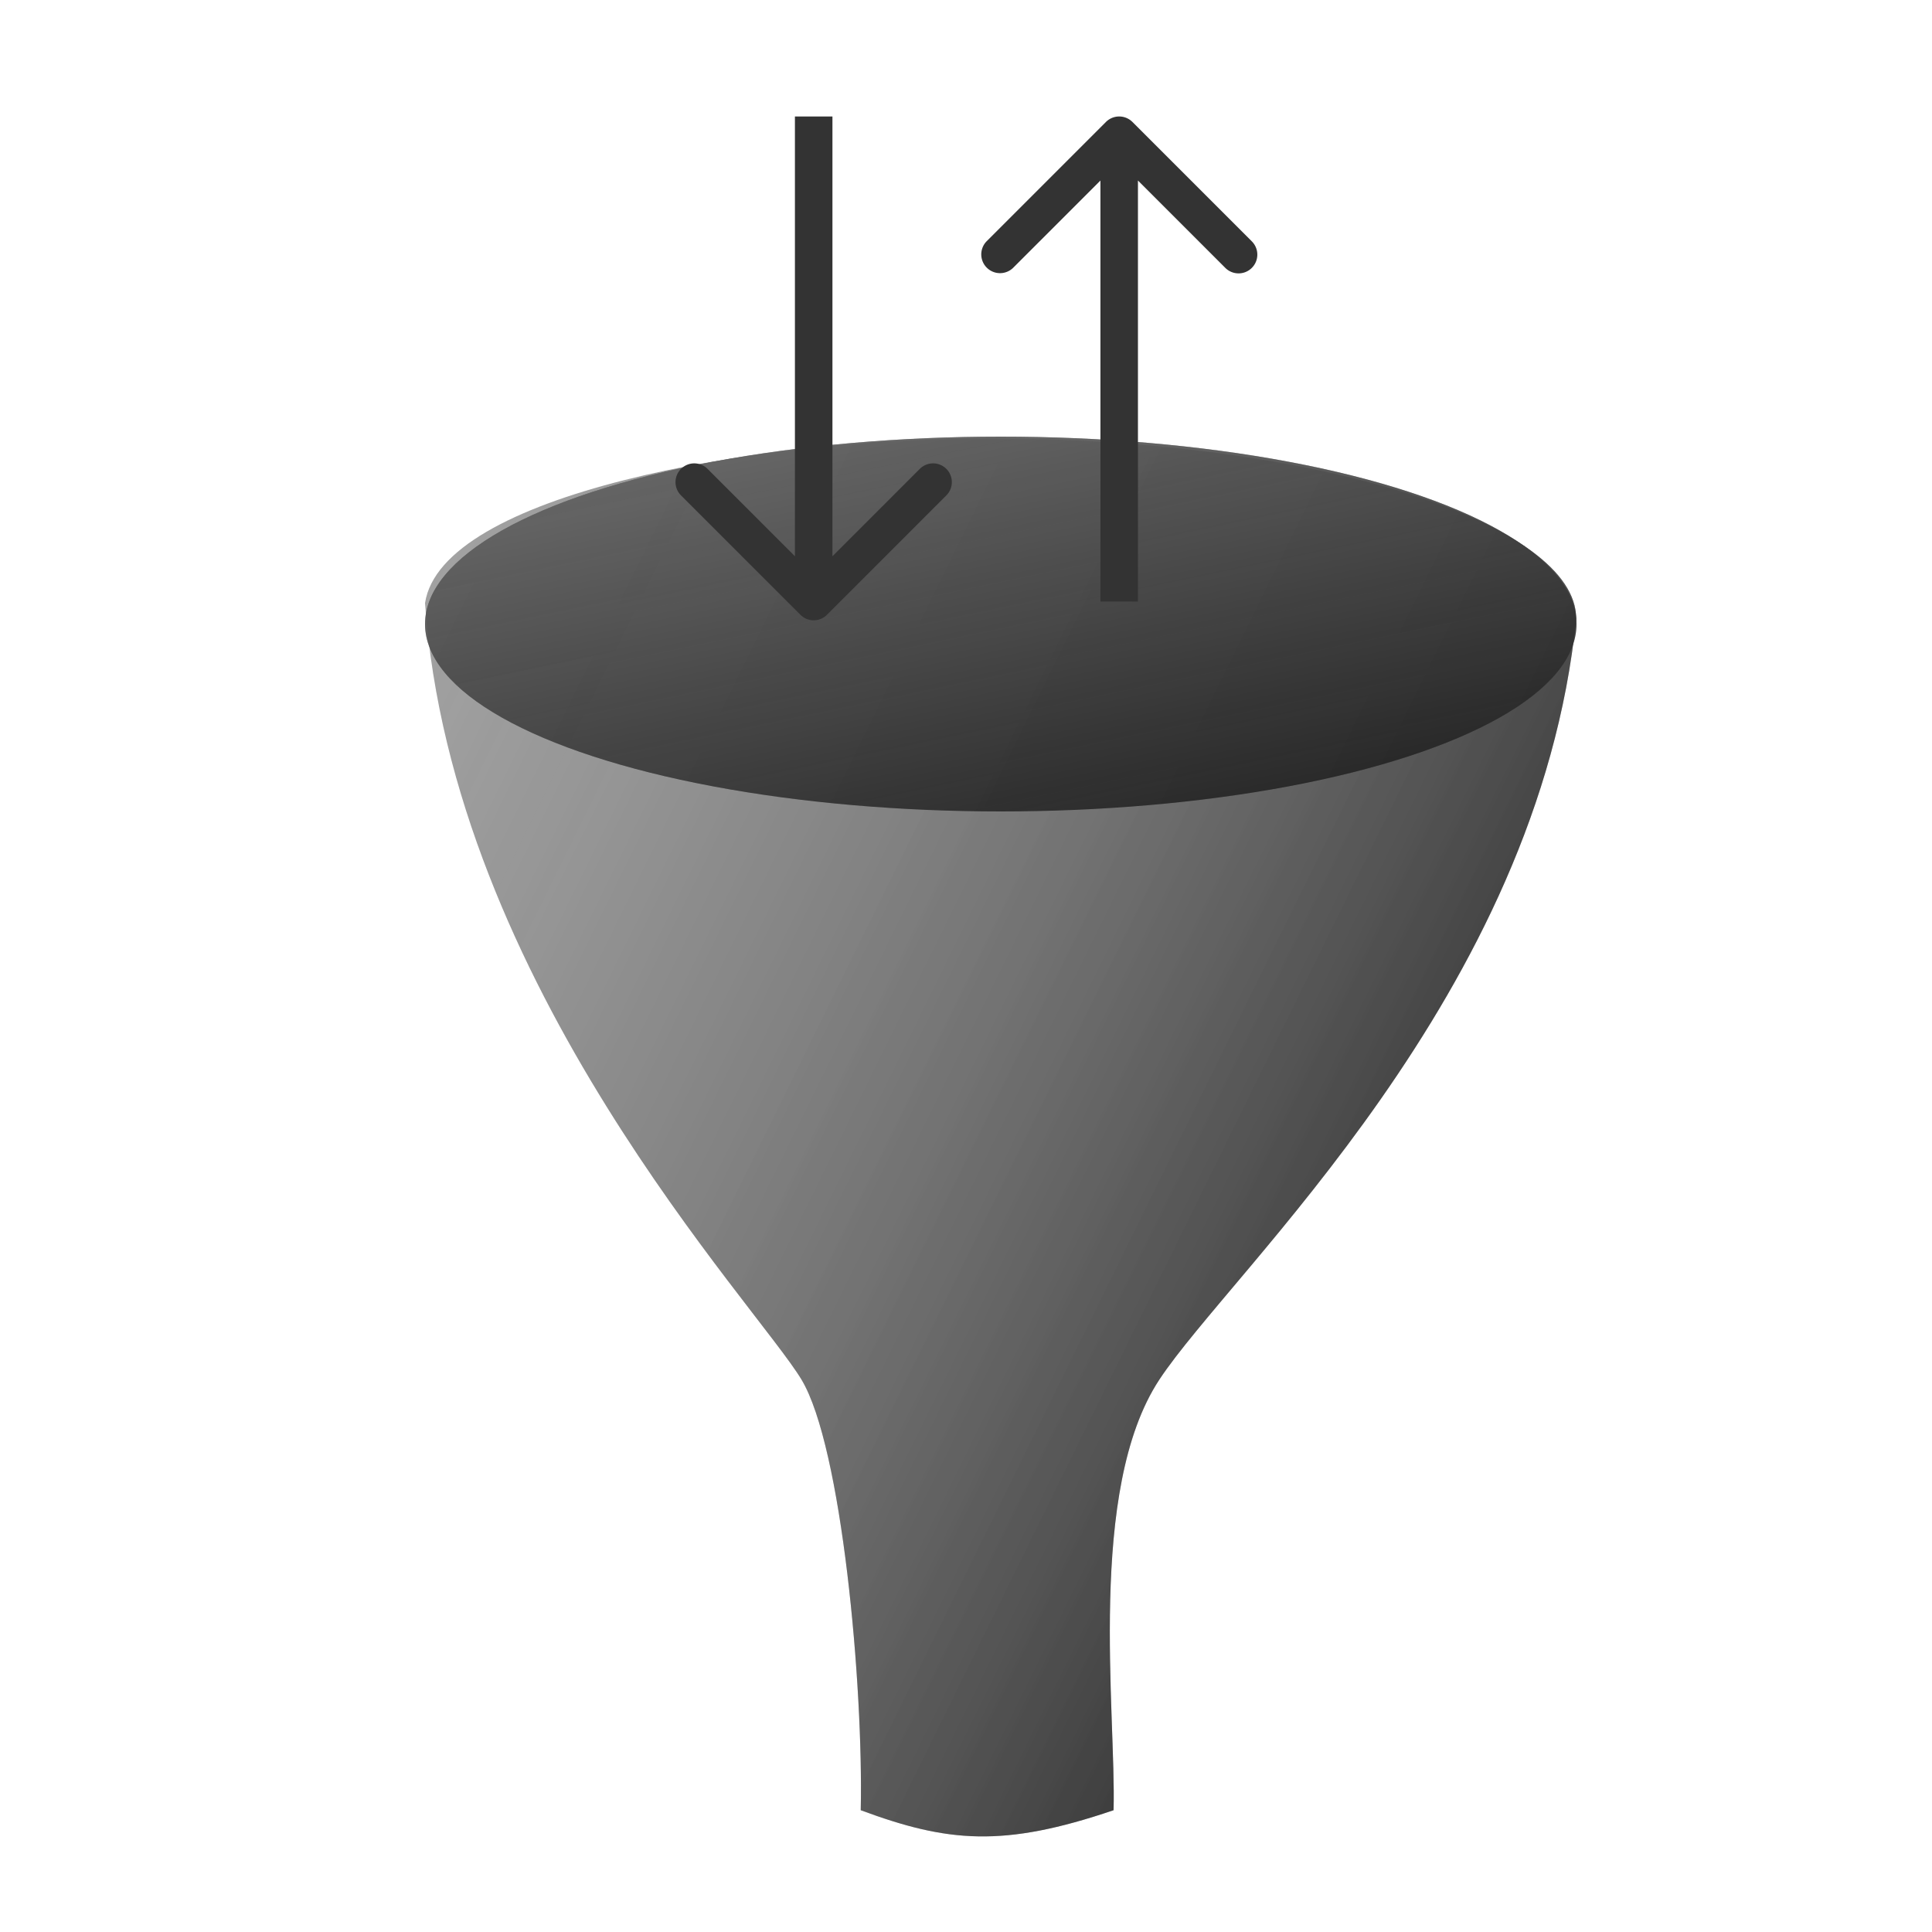 <svg xmlns="http://www.w3.org/2000/svg" width="500" height="500" fill="none"><g filter="url(#a)"><path fill="url(#b)" d="M247.17 104.479c-61.951-.037-141.979 14.666-146.17 42.604 6.961 98.805 85.784 181.554 97.444 200.987 10.442 17.402 16.01 79.16 15.314 111.412 22.507 8.353 36.892 9.706 65.432 0 .696-25.059-6.961-82.872 11.833-111.412 18.794-28.539 98.147-99.539 107.893-196.991 0-24.362-66.128-46.55-151.746-46.6Z"/><path fill="#1B1B1B" fill-opacity=".38" d="M247.17 104.479c-61.951-.037-141.979 14.666-146.17 42.604 6.961 98.805 85.784 181.554 97.444 200.987 10.442 17.402 16.01 79.16 15.314 111.412 22.507 8.353 36.892 9.706 65.432 0 .696-25.059-6.961-82.872 11.833-111.412 18.794-28.539 98.147-99.539 107.893-196.991 0-24.362-66.128-46.55-151.746-46.6Z"/><ellipse cx="250" cy="152.5" fill="#181818" fill-opacity=".9" rx="149" ry="48.5"/><ellipse cx="250" cy="152.5" fill="url(#c)" rx="149" ry="48.5"/></g><path fill="#333" d="M293.077 31.567a4.854 4.854 0 0 0-6.865 0l-30.896 30.897a4.855 4.855 0 0 0 6.865 6.865l27.464-27.463 27.463 27.463a4.854 4.854 0 1 0 6.865-6.865l-30.896-30.896Zm1.422 124.111V35h-9.709v120.678h9.709ZM207.147 159.111a4.855 4.855 0 0 0 6.866 0l30.896-30.896a4.855 4.855 0 1 0-6.866-6.866l-27.463 27.463-27.463-27.463a4.855 4.855 0 1 0-6.866 6.866l30.896 30.896Zm8.288-124.11v-4.855h-9.71V35h9.71Zm0 120.677V35h-9.71v120.678h9.71Z"/><defs><linearGradient id="b" x1="110" x2="393.256" y1="97" y2="236.435" gradientUnits="userSpaceOnUse"><stop stop-color="#E9E9E9" stop-opacity=".35"/><stop offset="1" stop-color="#3E3E3E" stop-opacity=".9"/></linearGradient><linearGradient id="c" x1="144.095" x2="186.208" y1="43.748" y2="246.35" gradientUnits="userSpaceOnUse"><stop stop-color="#C4C4C4" stop-opacity=".62"/><stop offset="1" stop-color="#C4C4C4" stop-opacity="0"/></linearGradient><filter id="a" width="326" height="390.264" x="93" y="97" color-interpolation-filters="sRGB" filterUnits="userSpaceOnUse"><feFlood flood-opacity="0" result="BackgroundImageFix"/><feColorMatrix in="SourceAlpha" result="hardAlpha" values="0 0 0 0 0 0 0 0 0 0 0 0 0 0 0 0 0 0 127 0"/><feOffset dx="6" dy="7"/><feGaussianBlur stdDeviation="7"/><feComposite in2="hardAlpha" operator="out"/><feColorMatrix values="0 0 0 0 0 0 0 0 0 0 0 0 0 0 0 0 0 0 0.25 0"/><feBlend in2="BackgroundImageFix" result="effect1_dropShadow_271_637"/><feBlend in="SourceGraphic" in2="effect1_dropShadow_271_637" result="shape"/><feColorMatrix in="SourceAlpha" result="hardAlpha" values="0 0 0 0 0 0 0 0 0 0 0 0 0 0 0 0 0 0 127 0"/><feOffset dx="3" dy="2"/><feGaussianBlur stdDeviation="2.5"/><feComposite in2="hardAlpha" k2="-1" k3="1" operator="arithmetic"/><feColorMatrix values="0 0 0 0 1 0 0 0 0 1 0 0 0 0 1 0 0 0 0.21 0"/><feBlend in2="shape" result="effect2_innerShadow_271_637"/></filter></defs></svg>